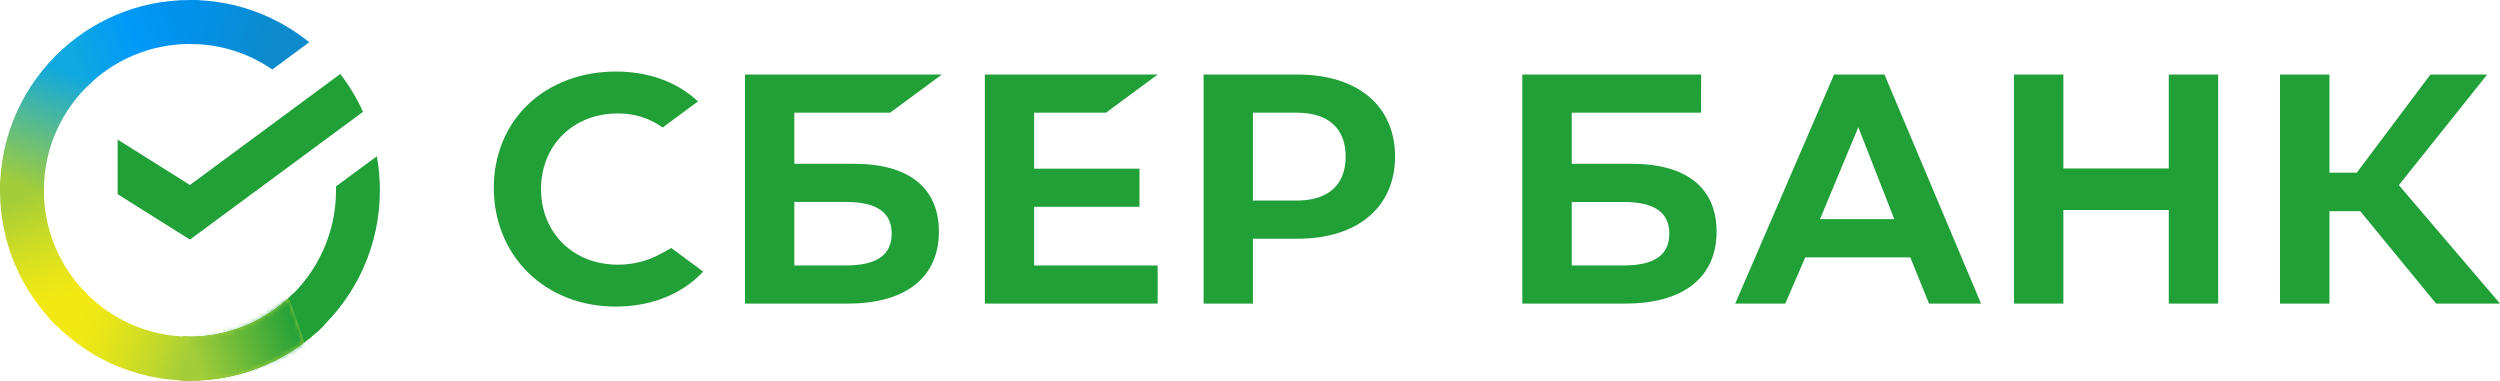 <svg width="532" height="81" viewBox="0 0 532 81" fill="none" xmlns="http://www.w3.org/2000/svg">
<path d="M428.571 15.862V64.6H439.089V44.687H461.513V64.6H472.03V15.862H461.513V35.847H439.089V15.862H428.571ZM410.489 64.6H421.565L401.017 15.862H390.292L369.256 64.6H379.91L384.155 54.779H406.515L410.489 64.6ZM387.299 46.633L395.447 27.071L403.107 46.633H387.299ZM495.715 44.942H502.259L518.402 64.6H532L510.478 39.397L529.279 15.862H517.189L501.516 36.749H495.707V15.862H485.181V64.6H495.707V44.942H495.715ZM334.472 34.858V23.976H361.979L362.003 15.862H323.946V64.6H345.907C358.228 64.6 365.29 59.023 365.29 49.29C365.29 39.988 358.89 34.858 347.264 34.858H334.472V34.858ZM334.472 56.486V42.98H345.444C352.123 42.98 355.228 45.237 355.228 49.737C355.228 54.332 351.932 56.494 345.444 56.494H334.472V56.486Z" fill="#21A038"/>
<path d="M181.809 34.862H169.036V23.978H189.427L200.416 15.862H158.539V64.602H180.455C192.746 64.602 199.798 59.022 199.798 49.29C199.798 39.987 193.41 34.862 181.809 34.862ZM179.982 56.489H169.036V42.978H179.982C186.645 42.978 189.748 45.237 189.748 49.732C189.748 54.326 186.46 56.489 179.982 56.489Z" fill="#21A038"/>
<path d="M235.361 23.978L246.35 15.862H209.572V64.604H246.35V56.489H220.068V44.01H242.487V35.894H220.068V23.978H235.361Z" fill="#21A038"/>
<path d="M276.149 15.862H256.124V64.602H266.621V50.796H276.149C288.927 50.796 296.867 44.063 296.867 33.305C296.867 22.547 288.927 15.862 276.149 15.862ZM275.924 42.68H266.621V23.978H275.924C282.649 23.978 286.354 27.299 286.354 33.329C286.354 39.36 282.649 42.68 275.924 42.68Z" fill="#21A038"/>
<path d="M140.523 54.049C137.832 55.537 134.697 56.325 131.463 56.325C121.999 56.325 115.132 49.557 115.132 40.233C115.132 30.908 122.002 24.141 131.463 24.141C135.042 24.141 138.252 25.148 141.01 27.134L148.537 21.576L148.04 21.139C143.645 17.269 137.771 15.224 131.056 15.224C123.773 15.224 117.16 17.684 112.441 22.155C107.693 26.649 105.08 32.975 105.08 39.965C105.08 46.987 107.685 53.406 112.415 58.037C117.16 62.685 123.757 65.244 130.99 65.244C138.557 65.244 145.164 62.602 149.642 57.791C146.186 55.239 142.85 52.776 142.85 52.776L140.523 54.049Z" fill="#21A038"/>
<path d="M72.407 15.741C74.317 18.212 75.949 20.911 77.251 23.792L40.419 50.987L25.032 41.323V29.697L40.419 39.361L72.407 15.741Z" fill="#21A038"/>
<path d="M9.336 40.499C9.336 39.976 9.349 39.459 9.376 38.941L0.051 38.475C0.019 39.145 0 39.821 0 40.499C0 51.683 4.523 61.808 11.84 69.135L18.452 62.51C12.821 56.871 9.336 49.086 9.336 40.499Z" fill="url(#paint0_linear_19_229)"/>
<path d="M40.419 71.646C39.897 71.646 39.381 71.633 38.865 71.606L38.399 80.949C39.068 80.981 39.742 81 40.419 81C51.582 81 61.688 76.468 69.002 69.138L62.389 62.512C56.761 68.151 48.99 71.646 40.419 71.646Z" fill="url(#paint1_linear_19_229)"/>
<path d="M40.419 71.646C39.897 71.646 39.381 71.633 38.865 71.606L38.399 80.949C39.068 80.981 39.742 81 40.419 81C51.582 81 61.688 76.468 69.002 69.138L62.389 62.512C56.761 68.151 48.99 71.646 40.419 71.646Z" fill="url(#paint2_linear_19_229)"/>
<path d="M40.42 9.356C40.942 9.356 41.458 9.375 41.974 9.399L42.44 0.051C41.771 0.019 41.097 -0 40.42 -0C29.257 -0 19.151 4.532 11.838 11.862L18.45 18.487C24.078 12.848 31.852 9.356 40.42 9.356Z" fill="url(#paint3_linear_19_229)"/>
<path d="M40.419 71.646C39.897 71.646 39.381 71.633 38.865 71.606L38.399 80.949C39.068 80.981 39.742 81 40.419 81C51.582 81 61.688 76.468 69.001 69.138L62.389 62.513C56.761 68.151 48.99 71.646 40.419 71.646Z" fill="#A3CD39"/>
<path d="M62.389 62.513L69.002 69.138C67.671 70.472 66.247 71.713 64.742 72.851L61.457 63.408C61.774 63.116 62.085 62.817 62.389 62.513Z" fill="#21A038"/>
<mask id="mask0_19_229" style="mask-type:alpha" maskUnits="userSpaceOnUse" x="38" y="62" width="32" height="19">
<path d="M40.419 71.646C39.897 71.646 39.381 71.633 38.865 71.606L38.399 80.949C39.068 80.981 39.742 81 40.419 81C51.582 81 61.688 76.468 69.001 69.138L62.389 62.513C56.761 68.151 48.99 71.646 40.419 71.646Z" fill="#A3CD39"/>
</mask>
<g mask="url(#mask0_19_229)">
<mask id="mask1_19_229" style="mask-type:alpha" maskUnits="userSpaceOnUse" x="39" y="63" width="27" height="20">
<rect width="12.446" height="23.032" transform="matrix(0.329 0.944 -0.944 0.33 61.403 63.233)" fill="url(#paint4_linear_19_229)"/>
</mask>
<g mask="url(#mask1_19_229)">
<rect width="12.446" height="23.032" transform="matrix(0.329 0.944 -0.944 0.33 61.403 63.233)" fill="#21A038"/>
</g>
</g>
<path d="M57.944 14.791L65.806 8.986C58.867 3.369 50.037 -0 40.42 -0V9.356C46.918 9.356 52.953 11.364 57.944 14.791Z" fill="url(#paint5_linear_19_229)"/>
<path d="M80.841 40.5C80.841 38.024 80.62 35.599 80.194 33.245L71.492 39.67C71.5 39.946 71.503 40.222 71.503 40.5C71.503 49.645 67.549 57.881 61.263 63.584L67.536 70.531C75.708 63.123 80.841 52.413 80.841 40.5Z" fill="#21A038"/>
<path d="M40.419 71.642C31.292 71.642 23.072 67.681 17.379 61.382L10.446 67.667C17.842 75.852 28.532 80.995 40.419 80.995V71.642Z" fill="url(#paint6_linear_19_229)"/>
<path d="M19.576 17.419L13.303 10.472C5.133 17.883 0 28.593 0 40.503H9.338C9.336 31.358 13.29 23.122 19.576 17.419Z" fill="url(#paint7_linear_19_229)"/>
<defs>
<linearGradient id="paint0_linear_19_229" x1="13.727" y1="67.966" x2="3.489" y2="38.429" gradientUnits="userSpaceOnUse">
<stop offset="0.144" stop-color="#F2E913"/>
<stop offset="0.304" stop-color="#E7E518"/>
<stop offset="0.582" stop-color="#CADB26"/>
<stop offset="0.891" stop-color="#A3CD39"/>
</linearGradient>
<linearGradient id="paint1_linear_19_229" x1="37.784" y1="75.356" x2="67.507" y2="68.651" gradientUnits="userSpaceOnUse">
<stop offset="0.123" stop-color="#A3CD39"/>
<stop offset="0.285" stop-color="#86C339"/>
<stop offset="0.869" stop-color="#21A038"/>
</linearGradient>
<linearGradient id="paint2_linear_19_229" x1="37.784" y1="75.356" x2="67.507" y2="68.651" gradientUnits="userSpaceOnUse">
<stop offset="0.123" stop-color="#A3CD39"/>
<stop offset="0.285" stop-color="#86C339"/>
<stop offset="0.869" stop-color="#21A038"/>
</linearGradient>
<linearGradient id="paint3_linear_19_229" x1="14.505" y1="13.519" x2="40.797" y2="3.519" gradientUnits="userSpaceOnUse">
<stop offset="0.059" stop-color="#0FA8E0"/>
<stop offset="0.538" stop-color="#0099F9"/>
<stop offset="0.923" stop-color="#0291EB"/>
</linearGradient>
<linearGradient id="paint4_linear_19_229" x1="6.223" y1="0" x2="6.223" y2="23.032" gradientUnits="userSpaceOnUse">
<stop/>
<stop offset="1" stop-opacity="0"/>
</linearGradient>
<linearGradient id="paint5_linear_19_229" x1="38.467" y1="3.136" x2="63.883" y2="10.963" gradientUnits="userSpaceOnUse">
<stop offset="0.057" stop-color="#0291EB"/>
<stop offset="0.79" stop-color="#0C8ACB"/>
</linearGradient>
<linearGradient id="paint6_linear_19_229" x1="12.787" y1="66.53" x2="40.456" y2="76.849" gradientUnits="userSpaceOnUse">
<stop offset="0.132" stop-color="#F2E913"/>
<stop offset="0.298" stop-color="#EBE716"/>
<stop offset="0.531" stop-color="#D9E01F"/>
<stop offset="0.802" stop-color="#BBD62D"/>
<stop offset="0.983" stop-color="#A3CD39"/>
</linearGradient>
<linearGradient id="paint7_linear_19_229" x1="3.476" y1="41.638" x2="14.614" y2="12.718" gradientUnits="userSpaceOnUse">
<stop offset="0.07" stop-color="#A3CD39"/>
<stop offset="0.26" stop-color="#81C55F"/>
<stop offset="0.922" stop-color="#0FA8E0"/>
</linearGradient>
</defs>
</svg>
